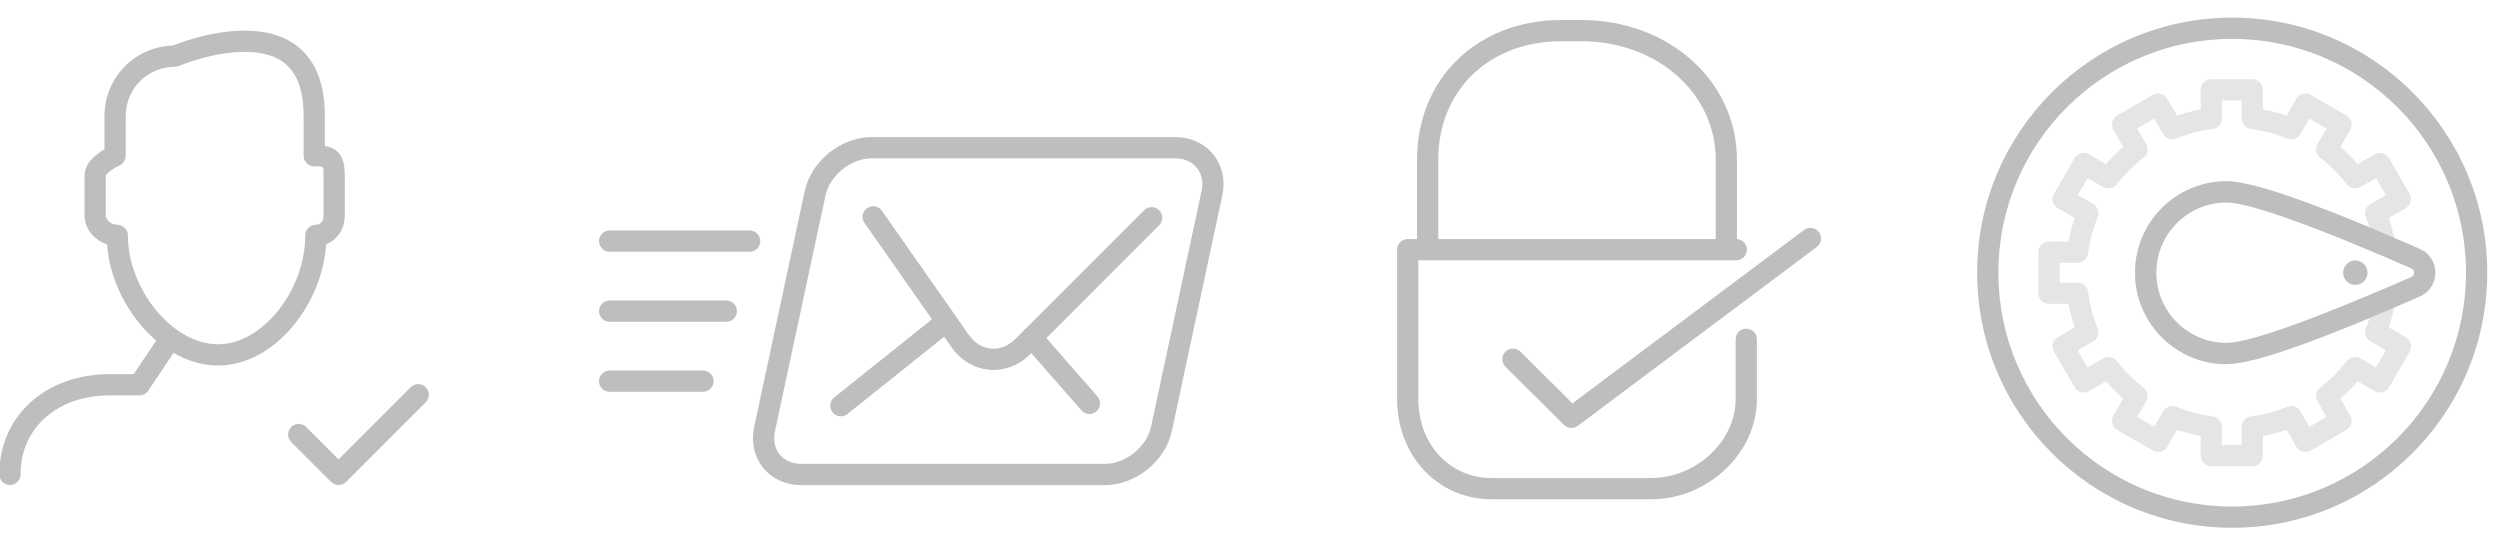 <?xml version="1.0" encoding="UTF-8"?>
<svg width="121px" height="26px" viewBox="0 0 121 26" version="1.1" xmlns="http://www.w3.org/2000/svg" xmlns:xlink="http://www.w3.org/1999/xlink">
    <!-- Generator: Sketch 50 (54983) - http://www.bohemiancoding.com/sketch -->
    <title>stepicons_no</title>
    <desc>Created with Sketch.</desc>
    <defs></defs>
    <g id="Page-1" stroke="none" stroke-width="1" fill="none" fill-rule="evenodd">
        <g id="Artboard" transform="translate(-8, -6)" fill="#BEBEBE">
            <g id="stepicons_no" transform="translate(8, 6)">
                <g id="step4_no" transform="translate(94.839, 0)">
                    <path d="M24.516,13.198 C24.516,6.948 19.449,1.881 13.198,1.881 C6.948,1.881 1.882,6.948 1.882,13.198 C1.882,19.449 6.948,24.516 13.198,24.516 C19.449,24.516 24.516,19.449 24.516,13.198 Z M25.544,13.198 C25.544,20.017 20.017,25.544 13.198,25.544 C6.38,25.544 0.854,20.017 0.854,13.198 C0.854,6.38 6.381,0.853 13.198,0.853 C20.017,0.853 25.544,6.38 25.544,13.198 Z" id="Stroke-1" fill-rule="nonzero"></path>
                    <path d="M21.087,11.783 C21.157,12.184 20.755,12.505 20.379,12.345 C16.773,10.811 13.936,9.8 12.923,9.8 C11.046,9.8 9.525,11.321 9.525,13.198 C9.525,15.076 11.046,16.597 12.923,16.597 C13.935,16.597 16.762,15.59 20.379,14.052 C20.755,13.892 21.158,14.213 21.087,14.614 C21.009,15.057 20.908,15.466 20.781,15.847 L21.597,16.319 C21.843,16.461 21.927,16.775 21.785,17.021 L20.793,18.74 C20.651,18.986 20.337,19.07 20.091,18.928 L19.271,18.455 C19.014,18.753 18.735,19.031 18.436,19.289 L18.91,20.11 C19.051,20.356 18.967,20.67 18.721,20.812 L17.002,21.804 C16.756,21.945 16.442,21.861 16.3,21.615 L15.831,20.801 C15.462,20.929 15.08,21.03 14.687,21.103 L14.687,22.047 C14.687,22.331 14.457,22.561 14.173,22.561 L12.188,22.561 C11.904,22.561 11.674,22.331 11.674,22.047 L11.674,21.103 C11.281,21.03 10.899,20.929 10.53,20.801 L10.061,21.615 C9.919,21.861 9.604,21.945 9.359,21.804 L7.64,20.812 C7.394,20.67 7.309,20.356 7.451,20.11 L7.925,19.289 C7.627,19.032 7.348,18.753 7.09,18.455 L6.271,18.928 C6.025,19.07 5.711,18.986 5.569,18.74 L4.575,17.021 C4.433,16.775 4.517,16.461 4.763,16.319 L5.578,15.848 C5.45,15.478 5.35,15.097 5.276,14.705 L4.331,14.705 C4.047,14.705 3.817,14.475 3.817,14.191 L3.817,12.206 C3.817,11.922 4.047,11.692 4.331,11.692 L5.276,11.692 C5.35,11.3 5.45,10.918 5.578,10.548 L4.763,10.079 C4.517,9.938 4.433,9.623 4.575,9.377 L5.569,7.658 C5.711,7.412 6.025,7.328 6.271,7.47 L7.09,7.943 C7.348,7.644 7.627,7.365 7.925,7.108 L7.451,6.288 C7.309,6.043 7.394,5.728 7.639,5.586 L9.358,4.593 C9.604,4.451 9.919,4.536 10.061,4.782 L10.53,5.596 C10.899,5.468 11.281,5.368 11.674,5.294 L11.674,4.35 C11.674,4.066 11.904,3.836 12.188,3.836 L14.173,3.836 C14.457,3.836 14.687,4.066 14.687,4.35 L14.687,5.294 C15.08,5.368 15.462,5.469 15.831,5.596 L16.3,4.782 C16.442,4.536 16.757,4.451 17.003,4.593 L18.721,5.586 C18.967,5.728 19.051,6.043 18.909,6.288 L18.436,7.108 C18.735,7.365 19.014,7.644 19.271,7.942 L20.091,7.47 C20.337,7.328 20.652,7.412 20.793,7.658 L21.785,9.377 C21.927,9.623 21.843,9.938 21.596,10.079 L20.78,10.549 C20.909,10.932 21.009,11.34 21.087,11.783 Z M12.923,17.625 C10.478,17.625 8.497,15.644 8.497,13.198 C8.497,10.753 10.478,8.772 12.923,8.772 C14.042,8.772 16.523,9.623 19.847,11.006 C19.795,10.836 19.736,10.673 19.672,10.517 C19.573,10.279 19.667,10.004 19.89,9.875 L20.637,9.445 L20.16,8.617 L19.406,9.051 C19.183,9.18 18.899,9.124 18.742,8.92 C18.372,8.439 17.94,8.008 17.459,7.636 C17.254,7.479 17.198,7.195 17.327,6.972 L17.762,6.219 L16.934,5.741 L16.503,6.488 C16.374,6.712 16.099,6.805 15.861,6.706 C15.314,6.48 14.724,6.324 14.105,6.242 C13.849,6.208 13.659,5.99 13.659,5.733 L13.659,4.864 L12.702,4.864 L12.702,5.733 C12.702,5.99 12.511,6.208 12.256,6.242 C11.636,6.324 11.048,6.48 10.5,6.706 C10.261,6.805 9.987,6.712 9.858,6.488 L9.427,5.741 L8.599,6.219 L9.034,6.972 C9.163,7.195 9.106,7.479 8.902,7.636 C8.422,8.006 7.991,8.437 7.617,8.921 C7.46,9.124 7.176,9.18 6.954,9.051 L6.202,8.617 L5.723,9.445 L6.469,9.875 C6.693,10.004 6.786,10.278 6.688,10.516 C6.461,11.069 6.305,11.658 6.225,12.273 C6.191,12.529 5.973,12.72 5.715,12.72 L4.845,12.72 L4.845,13.677 L5.715,13.677 C5.973,13.677 6.191,13.868 6.225,14.124 C6.306,14.739 6.461,15.328 6.688,15.879 C6.786,16.117 6.693,16.391 6.47,16.52 L5.722,16.952 L6.201,17.78 L6.953,17.346 C7.176,17.217 7.46,17.273 7.617,17.477 C7.99,17.959 8.421,18.39 8.902,18.761 C9.106,18.918 9.163,19.202 9.034,19.425 L8.599,20.178 L9.427,20.656 L9.858,19.909 C9.987,19.685 10.262,19.592 10.501,19.691 C11.048,19.918 11.636,20.073 12.255,20.155 C12.511,20.188 12.702,20.406 12.702,20.664 L12.702,21.533 L13.659,21.533 L13.659,20.664 C13.659,20.406 13.85,20.188 14.106,20.155 C14.724,20.073 15.314,19.918 15.86,19.691 C16.099,19.592 16.374,19.685 16.503,19.909 L16.934,20.656 L17.762,20.178 L17.327,19.425 C17.198,19.202 17.255,18.918 17.459,18.761 C17.942,18.388 18.373,17.958 18.742,17.478 C18.899,17.273 19.183,17.217 19.406,17.346 L20.16,17.781 L20.638,16.952 L19.89,16.52 C19.666,16.391 19.573,16.116 19.672,15.878 C19.736,15.723 19.795,15.561 19.847,15.391 C16.514,16.777 14.041,17.625 12.923,17.625 Z" id="Stroke-7" fill-rule="nonzero" opacity="0.4"></path>
                    <path d="M12.923,9.8 C11.046,9.8 9.525,11.321 9.525,13.198 C9.525,15.076 11.046,16.597 12.923,16.597 C14.109,16.597 17.669,15.254 21.867,13.408 C22.051,13.328 22.051,13.069 21.866,12.988 C17.669,11.142 14.109,9.8 12.923,9.8 Z M22.28,12.047 C23.284,12.489 23.284,13.91 22.28,14.35 C17.865,16.291 14.329,17.625 12.923,17.625 C10.478,17.625 8.497,15.643 8.497,13.198 C8.497,10.753 10.478,8.772 12.923,8.772 C14.329,8.772 17.865,10.105 22.28,12.047 Z" id="Stroke-3" fill-rule="nonzero"></path>
                    <path d="M19.75,13.198 C19.75,13.525 19.485,13.79 19.159,13.79 C18.832,13.79 18.568,13.525 18.568,13.198 C18.568,12.872 18.832,12.607 19.159,12.607 C19.485,12.607 19.75,12.872 19.75,13.198" id="Fill-5"></path>
                </g>
                <g id="step3_no" transform="translate(67.651, 1)" fill-rule="nonzero">
                    <path d="M0.996,11.599 L0.996,18.314 C0.996,20.491 2.501,22.137 4.55,22.137 L12.261,22.137 C14.434,22.137 16.354,20.368 16.354,18.314 L16.354,15.422 C16.354,15.138 16.584,14.908 16.868,14.908 C17.152,14.908 17.382,15.138 17.382,15.422 L17.382,18.314 C17.382,20.956 14.983,23.165 12.261,23.165 L4.55,23.165 C1.912,23.165 -0.032,21.039 -0.032,18.314 L-0.032,11.085 C-0.032,10.801 0.198,10.57 0.482,10.57 L16.386,10.57 C16.67,10.57 16.9,10.801 16.9,11.085 C16.9,11.368 16.67,11.599 16.386,11.599 L0.996,11.599 Z" id="Stroke-1"></path>
                    <path d="M16.418,10.603 C16.418,10.887 16.188,11.117 15.904,11.117 C15.62,11.117 15.39,10.887 15.39,10.603 L15.39,6.747 C15.39,3.461 12.505,0.996 8.888,0.996 L7.924,0.996 C4.432,0.996 1.96,3.354 1.96,6.747 L1.96,10.603 C1.96,10.887 1.73,11.117 1.446,11.117 C1.162,11.117 0.932,10.887 0.932,10.603 L0.932,6.747 C0.932,2.775 3.875,-0.032 7.924,-0.032 L8.888,-0.032 C13.04,-0.032 16.418,2.854 16.418,6.747 L16.418,10.603 Z" id="Stroke-3"></path>
                    <path d="M19.665,10.131 C19.892,9.961 20.215,10.008 20.385,10.235 C20.555,10.462 20.508,10.784 20.281,10.954 L8.715,19.611 C8.51,19.764 8.225,19.744 8.044,19.564 L5.212,16.751 C5.011,16.55 5.01,16.225 5.21,16.024 C5.41,15.822 5.736,15.821 5.937,16.021 L8.454,18.522 L19.665,10.131 Z" id="Stroke-5"></path>
                </g>
                <g id="step2_no" transform="translate(28.993, 6.638)" fill-rule="nonzero">
                    <path d="M0.512,5.546 C0.228,5.546 -0.002,5.315 -0.002,5.031 C-0.002,4.748 0.228,4.517 0.512,4.517 L7.29,4.517 C7.574,4.517 7.805,4.748 7.805,5.031 C7.805,5.315 7.574,5.546 7.29,5.546 L0.512,5.546 Z" id="Stroke-1"></path>
                    <path d="M0.512,8.935 C0.228,8.935 -0.002,8.705 -0.002,8.421 C-0.002,8.137 0.228,7.907 0.512,7.907 L6.161,7.907 C6.445,7.907 6.675,8.137 6.675,8.421 C6.675,8.705 6.445,8.935 6.161,8.935 L0.512,8.935 Z" id="Stroke-3"></path>
                    <path d="M0.512,12.324 C0.228,12.324 -0.002,12.094 -0.002,11.81 C-0.002,11.526 0.228,11.296 0.512,11.296 L5.031,11.296 C5.315,11.296 5.545,11.526 5.545,11.81 C5.545,12.094 5.315,12.324 5.031,12.324 L0.512,12.324 Z" id="Stroke-5"></path>
                    <path d="M29.161,2.613 C29.352,1.719 28.792,1.026 27.877,1.026 L13.189,1.026 C12.19,1.026 11.169,1.851 10.96,2.829 L8.516,14.228 C8.325,15.123 8.884,15.814 9.8,15.814 L24.488,15.814 C25.488,15.814 26.508,14.99 26.718,14.013 L29.161,2.613 Z M27.724,14.228 C27.411,15.68 25.972,16.843 24.488,16.843 L9.8,16.843 C8.23,16.843 7.182,15.547 7.511,14.013 L9.954,2.613 C10.265,1.162 11.705,-0.002 13.189,-0.002 L27.877,-0.002 C29.447,-0.002 30.495,1.294 30.166,2.829 L27.724,14.228 Z" id="Stroke-7"></path>
                    <path d="M12.85,4.152 C12.687,3.92 12.744,3.599 12.976,3.436 C13.209,3.273 13.53,3.33 13.692,3.563 L17.899,9.571 C18.464,10.379 19.455,10.466 20.152,9.77 L26.383,3.538 C26.584,3.337 26.909,3.337 27.11,3.538 C27.311,3.739 27.311,4.064 27.11,4.265 L20.879,10.497 C19.73,11.645 17.988,11.492 17.056,10.161 L12.85,4.152 Z" id="Stroke-9"></path>
                    <path d="M20.557,10.035 C20.37,9.821 20.392,9.496 20.606,9.309 C20.819,9.122 21.144,9.144 21.331,9.357 L24.123,12.548 C24.31,12.761 24.288,13.086 24.074,13.273 C23.861,13.46 23.536,13.438 23.349,13.225 L20.557,10.035 Z" id="Stroke-11"></path>
                    <path d="M12.025,13.4 C11.803,13.577 11.48,13.541 11.303,13.319 C11.125,13.098 11.161,12.774 11.383,12.597 L16.482,8.519 C16.704,8.342 17.027,8.378 17.205,8.599 C17.382,8.821 17.346,9.144 17.124,9.322 L12.025,13.4 Z" id="Stroke-13"></path>
                </g>
                <g id="step1_no" transform="translate(0, 1.514)" fill-rule="nonzero">
                    <path d="M19.878,17.227 C20.079,17.026 20.405,17.026 20.605,17.227 C20.806,17.428 20.806,17.753 20.605,17.954 L16.75,21.81 C16.549,22.01 16.224,22.01 16.023,21.81 L14.095,19.882 C13.894,19.681 13.894,19.356 14.095,19.155 C14.296,18.954 14.621,18.954 14.822,19.155 L16.386,20.719 L19.878,17.227 Z" id="Stroke-3"></path>
                    <path d="M7.746,14.694 C7.904,14.459 8.223,14.395 8.459,14.553 C8.695,14.711 8.758,15.031 8.6,15.267 L7.175,17.395 C7.079,17.537 6.919,17.623 6.748,17.623 L5.302,17.623 C2.799,17.623 0.996,19.176 0.996,21.446 C0.996,21.73 0.766,21.96 0.482,21.96 C0.199,21.96 -0.032,21.73 -0.032,21.446 C-0.032,18.572 2.262,16.595 5.302,16.595 L6.473,16.595 L7.746,14.694 Z" id="Stroke-5"></path>
                    <path d="M16.687,6.988 L16.687,8.916 C16.687,9.557 16.332,10.098 15.788,10.304 C15.582,13.287 13.248,16.177 10.549,16.177 C7.841,16.177 5.4,13.268 5.178,10.313 C4.571,10.112 4.092,9.563 4.092,8.916 L4.092,6.988 C4.092,6.543 4.364,6.196 4.787,5.89 C4.879,5.823 4.97,5.764 5.056,5.714 L5.056,4.096 C5.056,2.25 6.523,0.748 8.356,0.692 C8.414,0.669 8.487,0.641 8.574,0.609 C8.816,0.52 9.085,0.432 9.375,0.349 C10.208,0.111 11.043,-0.032 11.835,-0.032 C14.212,-0.032 15.723,1.263 15.723,4.096 L15.723,5.551 C16.459,5.686 16.687,6.157 16.687,6.988 Z M14.695,6.024 L14.695,4.096 C14.695,1.869 13.676,0.996 11.835,0.996 C11.151,0.996 10.406,1.124 9.657,1.338 C9.393,1.413 9.148,1.494 8.929,1.574 C8.799,1.622 8.709,1.658 8.664,1.677 C8.6,1.705 8.531,1.719 8.462,1.719 C7.147,1.719 6.084,2.782 6.084,4.096 L6.084,6.024 C6.084,6.227 5.965,6.411 5.78,6.494 C5.689,6.534 5.537,6.616 5.389,6.723 C5.21,6.852 5.12,6.967 5.12,6.988 L5.12,8.916 C5.12,9.13 5.392,9.366 5.676,9.366 C5.96,9.366 6.19,9.596 6.19,9.88 C6.19,12.454 8.334,15.149 10.549,15.149 C12.739,15.149 14.775,12.489 14.775,9.88 C14.775,9.596 15.005,9.366 15.289,9.366 C15.508,9.366 15.659,9.195 15.659,8.916 L15.659,6.988 C15.659,6.492 15.691,6.538 15.209,6.538 C14.925,6.538 14.695,6.308 14.695,6.024 Z" id="Stroke-1"></path>
                </g>
            </g>
        </g>
    </g>
</svg>
